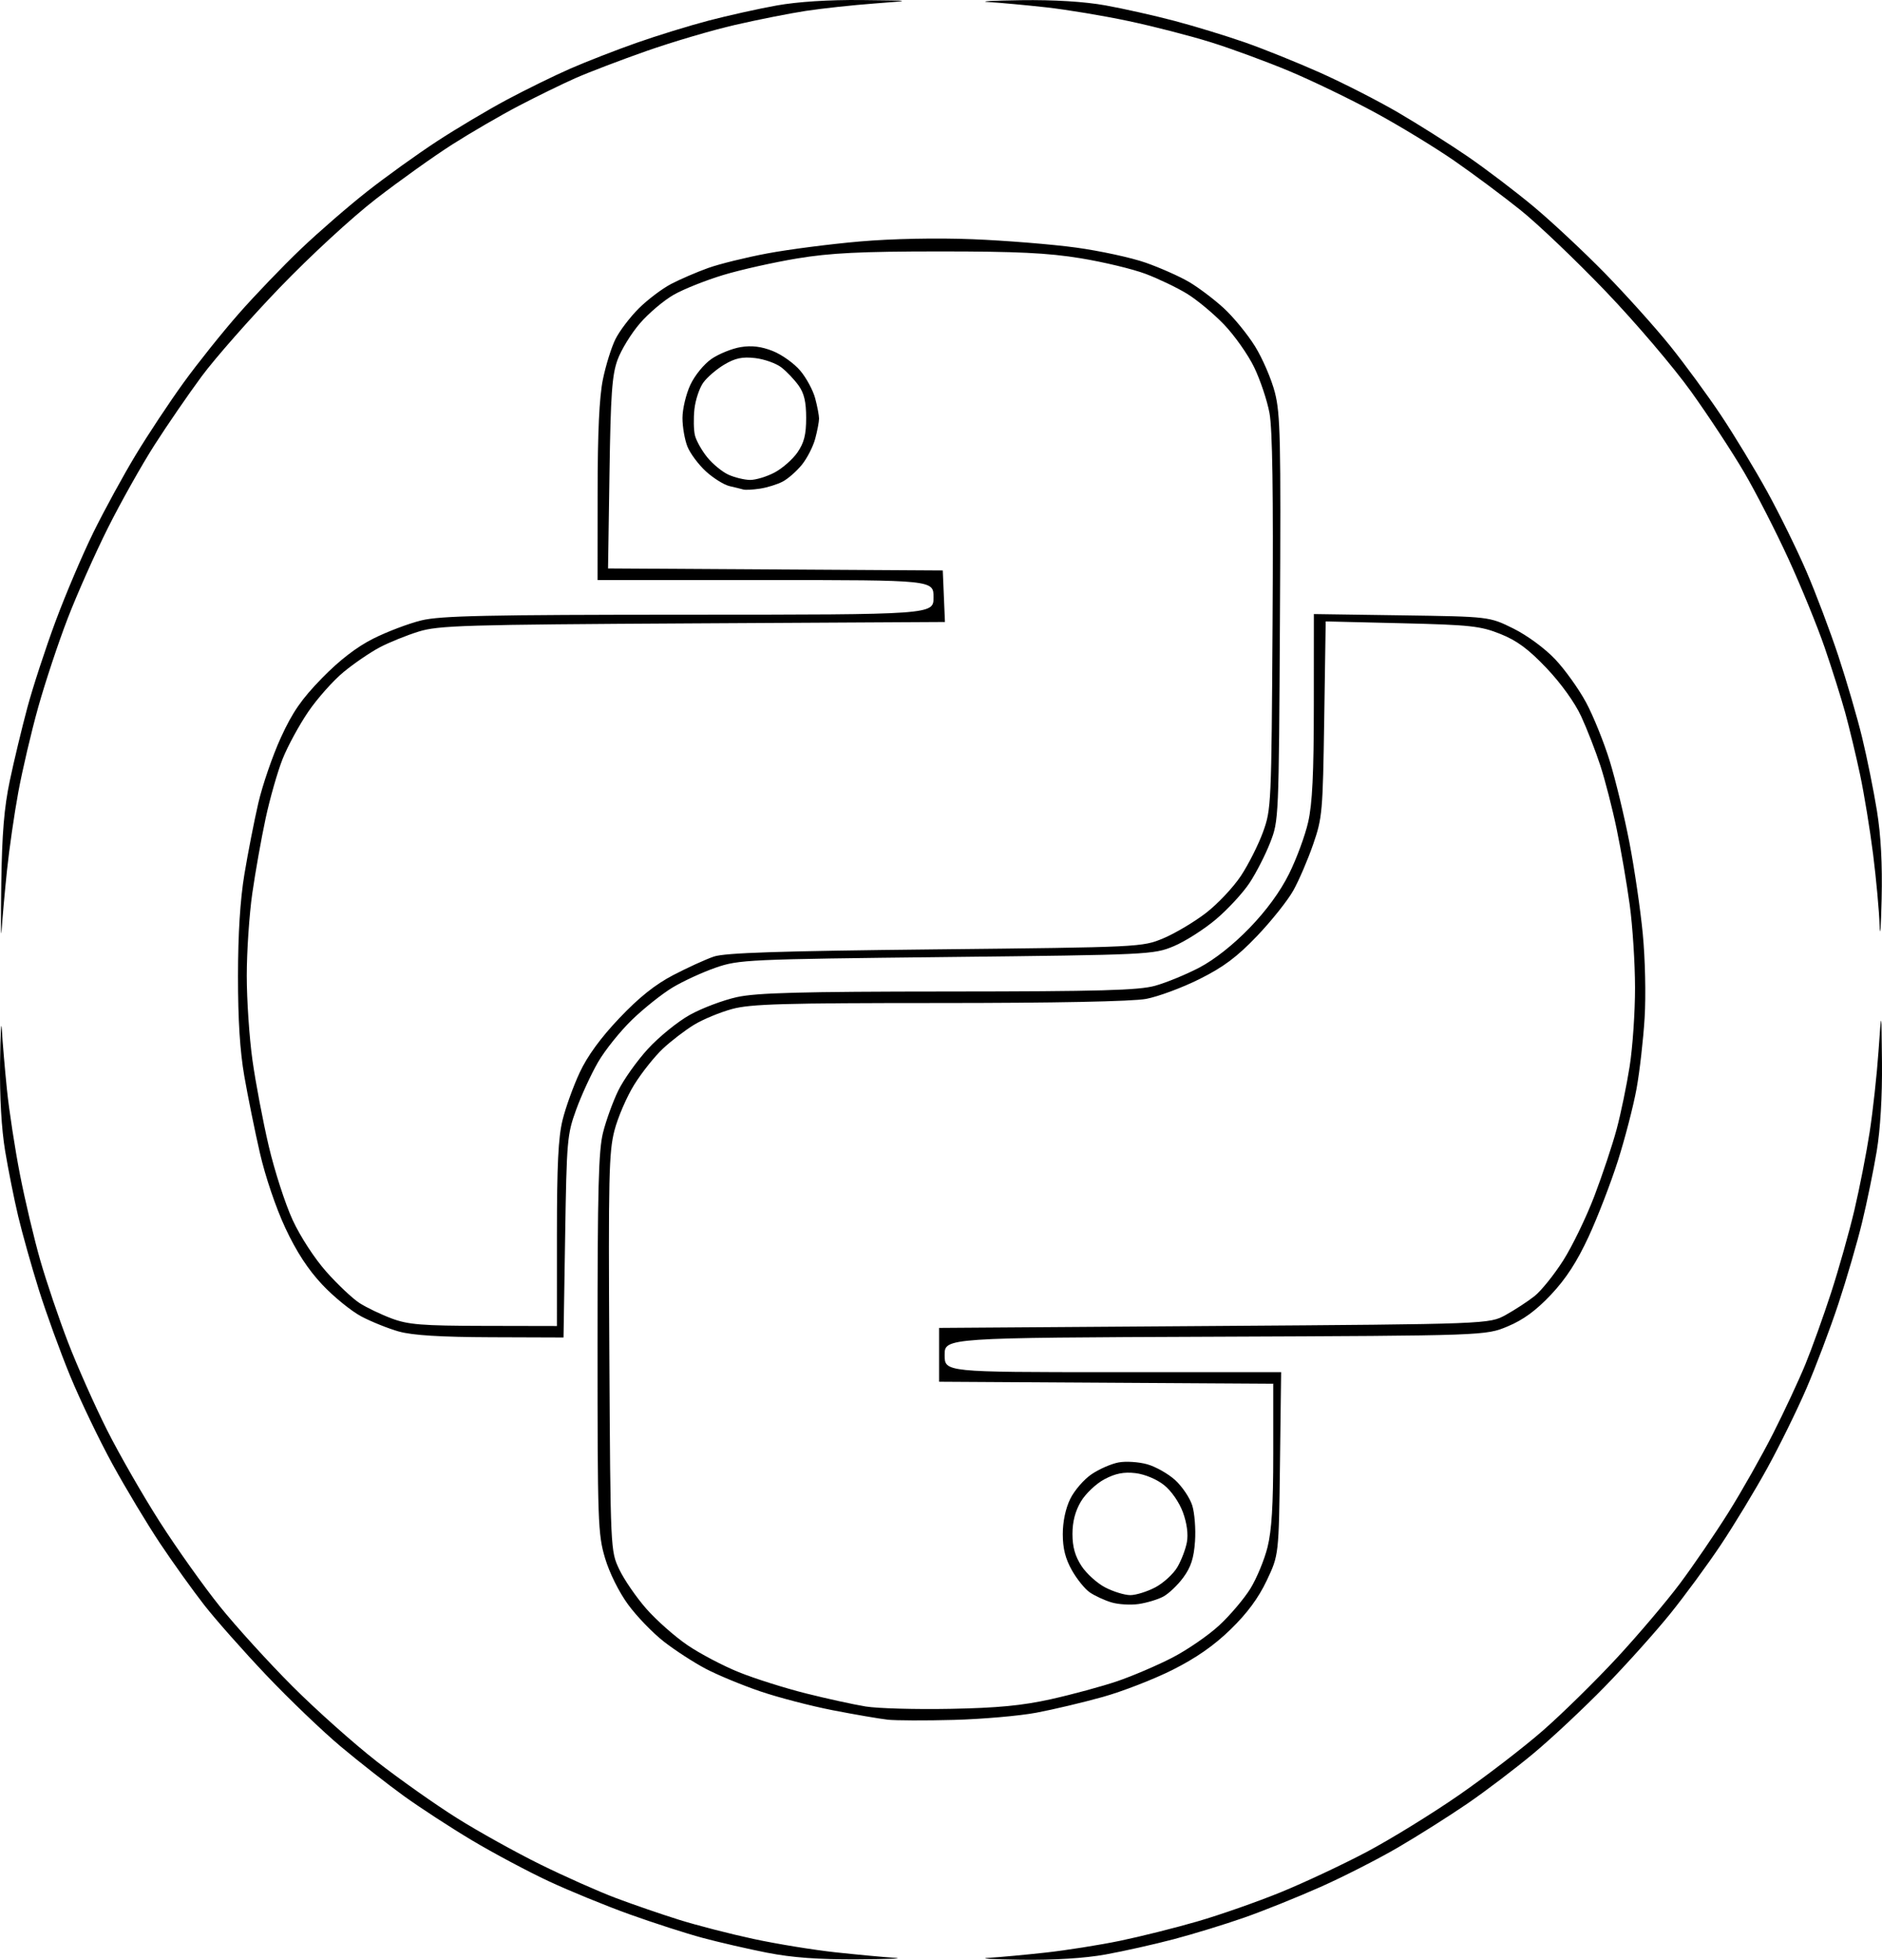 <?xml version="1.0" encoding="UTF-8" standalone="no"?>
<!-- Created with Inkscape (http://www.inkscape.org/) -->

<svg
   width="223.481mm"
   height="232.572mm"
   viewBox="0 0 223.481 232.572"
   version="1.1"
   id="svg1"
   xml:space="preserve"
   xmlns="http://www.w3.org/2000/svg"
   xmlns:svg="http://www.w3.org/2000/svg"><defs
     id="defs1" /><g
     id="layer1"
     transform="translate(82.045,-57.304)"><path
       style="fill:#000000"
       d="m 9.08,289.046 c -2.291,-0.451 -5.756,-1.247 -7.699,-1.77 -1.944,-0.522 -5.842,-1.778 -8.663,-2.791 -2.821,-1.012 -7.15,-2.785 -9.62,-3.938 -2.47,-1.154 -6.562,-3.333 -9.094,-4.843 -2.532,-1.51 -6.182,-3.885 -8.112,-5.279 -1.929,-1.393 -5.283,-4.021 -7.454,-5.839 -2.17,-1.818 -6.155,-5.633 -8.855,-8.477 -2.7,-2.844 -6.017,-6.589 -7.37,-8.322 -1.354,-1.733 -3.709,-5.018 -5.234,-7.301 -1.525,-2.283 -4.068,-6.511 -5.652,-9.398 -1.583,-2.886 -3.851,-7.609 -5.04,-10.495 -1.189,-2.886 -2.868,-7.506 -3.731,-10.267 -0.863,-2.761 -1.96,-6.662 -2.438,-8.67 -0.478,-2.008 -1.176,-5.498 -1.552,-7.757 -0.437,-2.628 -0.654,-6.407 -0.603,-10.495 0.044,-3.513 0.14,-5.259 0.215,-3.879 0.074,1.38 0.345,4.563 0.601,7.073 0.256,2.51 0.955,7.067 1.554,10.128 0.598,3.061 1.684,7.638 2.412,10.172 0.728,2.534 2.212,6.908 3.296,9.721 1.085,2.813 3.159,7.475 4.61,10.361 1.451,2.886 4.281,7.814 6.29,10.951 2.009,3.137 5.223,7.655 7.143,10.04 1.92,2.385 5.786,6.633 8.593,9.441 2.806,2.808 7.323,6.833 10.036,8.946 2.714,2.113 7.006,5.14 9.538,6.726 2.532,1.587 6.972,4.052 9.865,5.478 2.894,1.426 6.939,3.223 8.988,3.993 2.05,0.77 5.427,1.931 7.504,2.58 2.077,0.649 6.038,1.669 8.802,2.265 2.764,0.596 7.181,1.315 9.815,1.597 2.635,0.282 5.777,0.574 6.983,0.65 1.206,0.076 -0.767,0.155 -4.385,0.177 -4.63,0.028 -7.81,-0.203 -10.742,-0.781 z m 26.308,0.597 c 1.326,-0.077 4.385,-0.359 6.796,-0.627 2.412,-0.268 6.358,-0.894 8.769,-1.391 2.412,-0.498 6.555,-1.534 9.208,-2.304 2.653,-0.769 7.092,-2.324 9.865,-3.454 2.773,-1.13 7.357,-3.279 10.187,-4.774 2.829,-1.495 7.762,-4.53 10.962,-6.744 3.199,-2.214 7.692,-5.663 9.983,-7.664 2.291,-2.001 6.238,-5.874 8.77,-8.605 2.533,-2.731 5.911,-6.712 7.508,-8.845 1.596,-2.133 4.191,-5.932 5.766,-8.441 1.575,-2.51 3.957,-6.719 5.294,-9.354 1.337,-2.635 3.062,-6.331 3.835,-8.213 0.773,-1.882 2.15,-5.713 3.06,-8.512 0.911,-2.799 2.156,-7.214 2.768,-9.81 0.612,-2.596 1.427,-6.763 1.812,-9.258 0.385,-2.496 0.857,-6.808 1.05,-9.582 0.35,-5.045 0.35,-5.045 0.412,1.343 0.038,4.011 -0.193,7.916 -0.622,10.495 -0.376,2.259 -1.157,6.062 -1.735,8.451 -0.578,2.389 -1.85,6.755 -2.826,9.7 -0.976,2.946 -2.682,7.459 -3.79,10.029 -1.109,2.57 -3.203,6.829 -4.655,9.464 -1.452,2.635 -3.927,6.72 -5.501,9.077 -1.574,2.357 -4.289,6.053 -6.034,8.213 -1.745,2.16 -5.218,6.026 -7.717,8.591 -2.5,2.565 -6.32,6.143 -8.491,7.951 -2.17,1.808 -5.705,4.491 -7.854,5.961 -2.149,1.471 -5.845,3.805 -8.213,5.188 -2.368,1.383 -6.528,3.503 -9.246,4.711 -2.718,1.208 -6.802,2.848 -9.077,3.643 -2.275,0.795 -6.023,1.943 -8.331,2.552 -2.307,0.608 -5.947,1.424 -8.089,1.812 -2.5,0.453 -6.111,0.676 -10.085,0.622 -3.405,-0.046 -5.105,-0.148 -3.779,-0.225 z M 23.33,261.378 c -0.965,-0.108 -3.876,-0.607 -6.47,-1.111 -2.594,-0.503 -6.474,-1.513 -8.623,-2.244 -2.149,-0.731 -5.058,-1.934 -6.466,-2.673 -1.408,-0.739 -3.644,-2.189 -4.97,-3.22 -1.326,-1.032 -3.245,-3.017 -4.264,-4.412 -1.092,-1.494 -2.218,-3.764 -2.74,-5.523 -0.839,-2.826 -0.887,-4.195 -0.887,-25.43 0,-18.421 0.117,-22.911 0.654,-25.056 0.36,-1.437 1.172,-3.677 1.805,-4.976 0.633,-1.3 2.221,-3.531 3.529,-4.958 1.308,-1.427 3.55,-3.244 4.983,-4.039 1.433,-0.795 3.941,-1.739 5.573,-2.099 2.349,-0.518 7.588,-0.657 25.111,-0.668 18.002,-0.011 22.593,-0.138 24.551,-0.68 1.325,-0.367 3.692,-1.34 5.262,-2.162 1.785,-0.935 4.011,-2.691 5.945,-4.689 2.019,-2.086 3.65,-4.318 4.704,-6.435 0.887,-1.783 1.91,-4.555 2.273,-6.16 0.491,-2.168 0.663,-5.716 0.668,-13.792 l 0.006,-10.873 10.413,0.15 c 10.413,0.15 10.413,0.15 13.264,1.559 1.639,0.81 3.751,2.361 4.971,3.65 1.167,1.233 2.821,3.542 3.675,5.132 0.855,1.589 2.117,4.711 2.805,6.936 0.688,2.226 1.739,6.572 2.336,9.659 0.597,3.086 1.313,7.973 1.591,10.859 0.286,2.97 0.382,7.294 0.22,9.963 -0.157,2.594 -0.59,6.389 -0.963,8.433 -0.373,2.045 -1.365,5.877 -2.204,8.517 -0.84,2.64 -2.406,6.698 -3.48,9.018 -1.382,2.985 -2.688,4.998 -4.466,6.886 -1.776,1.885 -3.284,2.99 -5.143,3.767 -2.631,1.099 -2.631,1.099 -34.748,1.228 -32.117,0.128 -32.117,0.128 -32.117,2.167 0,2.039 0,2.039 19.979,2.039 h 19.979 l -0.138,10.849 c -0.138,10.849 -0.138,10.849 -1.568,13.87 -0.985,2.08 -2.32,3.887 -4.287,5.802 -1.972,1.92 -4.109,3.409 -6.901,4.809 -2.224,1.116 -5.947,2.561 -8.274,3.211 -2.326,0.651 -5.878,1.492 -7.892,1.871 -2.015,0.379 -6.425,0.764 -9.801,0.855 -3.376,0.092 -6.928,0.079 -7.892,-0.028 z m 19.47,-2.436 c 2.509,-0.558 6.027,-1.513 7.816,-2.121 1.79,-0.608 4.722,-1.861 6.517,-2.784 1.795,-0.923 4.32,-2.66 5.612,-3.858 1.292,-1.198 2.955,-3.162 3.697,-4.364 0.741,-1.202 1.654,-3.407 2.027,-4.901 0.494,-1.973 0.68,-4.995 0.68,-11.056 v -8.341 l -19.84,-0.119 -19.84,-0.119 v -3.194 -3.194 l 32.665,-0.228 c 32.665,-0.228 32.665,-0.228 34.639,-1.321 1.085,-0.601 2.615,-1.601 3.4,-2.223 0.785,-0.622 2.312,-2.516 3.394,-4.21 1.082,-1.694 2.753,-5.143 3.714,-7.665 0.961,-2.522 2.15,-6.09 2.644,-7.93 0.494,-1.84 1.188,-5.193 1.544,-7.451 0.356,-2.259 0.644,-6.468 0.64,-9.354 -0.003,-2.886 -0.287,-7.301 -0.63,-9.81 -0.343,-2.51 -1.039,-6.556 -1.547,-8.993 -0.507,-2.437 -1.382,-5.836 -1.944,-7.555 -0.562,-1.719 -1.585,-4.345 -2.274,-5.837 -0.751,-1.625 -2.397,-3.916 -4.111,-5.719 -2.147,-2.259 -3.513,-3.269 -5.489,-4.059 -2.354,-0.941 -3.583,-1.075 -11.684,-1.269 l -9.054,-0.217 -0.175,11.577 c -0.167,11.074 -0.224,11.721 -1.313,14.875 -0.626,1.814 -1.686,4.278 -2.355,5.476 -0.669,1.198 -2.614,3.636 -4.322,5.419 -2.383,2.488 -3.972,3.675 -6.832,5.102 -2.05,1.023 -4.898,2.079 -6.329,2.348 -1.619,0.304 -10.897,0.488 -24.571,0.488 -18.441,0 -22.389,0.114 -24.583,0.708 -1.437,0.39 -3.476,1.234 -4.531,1.878 -1.055,0.643 -2.716,1.916 -3.692,2.828 -0.975,0.912 -2.506,2.833 -3.401,4.269 -0.895,1.436 -1.958,3.9 -2.362,5.476 -0.651,2.54 -0.72,5.533 -0.6,26.364 0.135,23.499 0.135,23.499 1.186,25.704 0.578,1.213 2.023,3.311 3.21,4.663 1.187,1.352 3.377,3.289 4.867,4.304 1.49,1.016 4.248,2.466 6.128,3.223 1.88,0.757 5.458,1.887 7.95,2.512 2.492,0.625 5.689,1.325 7.104,1.555 1.415,0.23 5.927,0.356 10.027,0.279 5.645,-0.106 8.561,-0.386 12.016,-1.155 z m 7.109,-11.485 c -0.815,-0.249 -1.958,-0.778 -2.539,-1.174 -0.581,-0.396 -1.542,-1.582 -2.135,-2.635 -0.771,-1.37 -1.078,-2.59 -1.078,-4.288 0,-1.481 0.333,-3.053 0.886,-4.18 0.487,-0.994 1.622,-2.306 2.521,-2.917 0.9,-0.611 2.344,-1.244 3.21,-1.407 0.866,-0.163 2.398,-0.065 3.404,0.217 1.006,0.282 2.505,1.13 3.332,1.885 0.826,0.755 1.734,2.103 2.017,2.995 0.283,0.892 0.432,2.813 0.331,4.267 -0.138,1.989 -0.482,3.052 -1.387,4.287 -0.662,0.903 -1.736,1.926 -2.387,2.272 -0.651,0.347 -1.972,0.743 -2.937,0.881 -0.965,0.138 -2.421,0.047 -3.236,-0.203 z m 5.244,-1.784 c 0.964,-0.512 2.14,-1.59 2.612,-2.396 0.472,-0.805 0.981,-2.141 1.131,-2.967 0.172,-0.949 -0.003,-2.255 -0.476,-3.544 -0.436,-1.189 -1.375,-2.538 -2.247,-3.231 -0.87,-0.691 -2.292,-1.282 -3.391,-1.411 -1.374,-0.161 -2.383,0.038 -3.68,0.727 -0.984,0.522 -2.239,1.71 -2.792,2.642 -0.677,1.14 -1.005,2.397 -1.005,3.85 0,1.535 0.309,2.631 1.071,3.799 0.589,0.903 1.86,2.051 2.825,2.551 0.965,0.5 2.304,0.91 2.977,0.91 0.673,2e-4 2.012,-0.419 2.977,-0.931 z m -89.804,-30.344 c -1.263,-0.354 -3.275,-1.16 -4.472,-1.791 -1.197,-0.631 -3.289,-2.33 -4.649,-3.776 -1.698,-1.804 -3.075,-3.915 -4.393,-6.735 -1.119,-2.393 -2.378,-6.106 -3.019,-8.898 -0.604,-2.635 -1.438,-6.742 -1.852,-9.126 -0.516,-2.97 -0.751,-6.705 -0.747,-11.864 0.004,-5.011 0.258,-9.052 0.759,-12.083 0.414,-2.505 1.157,-6.303 1.651,-8.441 0.495,-2.138 1.697,-5.633 2.673,-7.766 1.385,-3.028 2.458,-4.579 4.894,-7.073 2.074,-2.124 4.112,-3.693 6.082,-4.683 1.629,-0.819 4.194,-1.791 5.7,-2.161 2.265,-0.556 7.757,-0.673 31.786,-0.679 29.048,-0.007 29.048,-0.007 29.048,-2.06 0,-2.053 0,-2.053 -19.95,-2.053 H -11.089 l 0.008,-10.381 c 0.005,-7.159 0.199,-11.322 0.625,-13.412 0.34,-1.667 1.01,-3.823 1.491,-4.791 0.48,-0.968 1.728,-2.611 2.773,-3.651 1.045,-1.04 2.778,-2.349 3.852,-2.908 1.074,-0.559 3.047,-1.409 4.385,-1.888 1.338,-0.479 4.504,-1.259 7.037,-1.733 2.532,-0.474 7.465,-1.11 10.962,-1.414 3.83,-0.332 9.166,-0.439 13.42,-0.269 3.885,0.155 9.397,0.601 12.251,0.99 2.853,0.389 6.581,1.196 8.283,1.794 1.702,0.597 4.009,1.62 5.126,2.272 1.117,0.652 2.977,2.053 4.134,3.113 1.157,1.06 2.834,3.103 3.727,4.541 0.893,1.438 1.954,3.904 2.358,5.479 0.652,2.542 0.72,5.565 0.6,26.821 -0.134,23.836 -0.14,23.969 -1.151,26.574 -0.559,1.44 -1.66,3.596 -2.448,4.791 -0.787,1.195 -2.591,3.149 -4.007,4.342 -1.417,1.194 -3.67,2.626 -5.006,3.184 -2.38,0.993 -2.941,1.02 -26.984,1.285 -23.645,0.261 -24.659,0.308 -27.404,1.26 -1.567,0.544 -3.868,1.6 -5.112,2.348 -1.244,0.747 -3.414,2.474 -4.823,3.836 -1.409,1.362 -3.228,3.629 -4.042,5.038 -0.814,1.408 -1.983,3.945 -2.596,5.637 -1.068,2.945 -1.123,3.585 -1.307,15.054 l -0.192,11.978 -8.612,-0.03 c -5.951,-0.021 -9.322,-0.229 -10.908,-0.673 z m 18.738,-11.521 c 0,-8.222 0.162,-11.515 0.667,-13.575 0.367,-1.496 1.286,-4.042 2.042,-5.659 0.915,-1.957 2.488,-4.111 4.704,-6.445 2.33,-2.454 4.251,-3.987 6.399,-5.108 1.688,-0.881 3.858,-1.87 4.823,-2.198 1.318,-0.448 7.85,-0.661 26.308,-0.855 24.328,-0.256 24.577,-0.269 27.064,-1.31 1.381,-0.578 3.65,-1.924 5.042,-2.991 1.393,-1.067 3.27,-3.056 4.172,-4.42 0.902,-1.364 2.086,-3.712 2.631,-5.218 0.971,-2.683 0.993,-3.181 1.13,-24.868 0.097,-15.462 -0.014,-22.95 -0.369,-24.85 -0.279,-1.496 -1.101,-3.941 -1.825,-5.435 -0.724,-1.493 -2.334,-3.773 -3.577,-5.066 -1.243,-1.293 -3.223,-2.938 -4.4,-3.655 -1.177,-0.717 -3.38,-1.773 -4.896,-2.346 -1.516,-0.573 -4.992,-1.408 -7.726,-1.856 -3.877,-0.636 -7.571,-0.814 -16.808,-0.811 -9.296,0.003 -12.916,0.182 -16.854,0.834 -2.759,0.456 -6.701,1.338 -8.76,1.959 -2.059,0.621 -4.705,1.673 -5.879,2.339 -1.174,0.665 -2.986,2.194 -4.025,3.397 -1.039,1.203 -2.241,3.161 -2.67,4.352 -0.65,1.803 -0.809,4.05 -0.951,13.453 l -0.171,11.289 19.874,0.119 19.874,0.119 0.129,3.057 0.129,3.057 -29.945,0.165 c -27.09,0.15 -30.193,0.242 -32.552,0.974 -1.434,0.444 -3.517,1.288 -4.63,1.875 -1.113,0.587 -3.032,1.897 -4.265,2.911 -1.233,1.014 -3.124,3.135 -4.203,4.713 -1.078,1.578 -2.452,4.101 -3.052,5.607 -0.6,1.506 -1.51,4.688 -2.022,7.073 -0.512,2.384 -1.224,6.388 -1.583,8.898 -0.359,2.51 -0.654,6.898 -0.655,9.752 -0.001,2.854 0.303,7.371 0.677,10.039 0.374,2.667 1.244,7.253 1.933,10.19 0.689,2.937 1.966,6.883 2.837,8.768 0.918,1.985 2.609,4.58 4.02,6.165 1.339,1.506 3.106,3.169 3.925,3.696 0.82,0.527 2.531,1.348 3.804,1.825 1.97,0.738 3.599,0.869 10.973,0.883 l 8.66,0.017 z M 6.23,115.398 c -0.241,-0.07 -0.977,-0.251 -1.636,-0.402 -0.659,-0.151 -1.921,-0.936 -2.806,-1.744 -0.884,-0.808 -1.875,-2.133 -2.2,-2.945 -0.326,-0.811 -0.592,-2.341 -0.592,-3.399 0,-1.058 0.419,-2.824 0.93,-3.923 0.523,-1.125 1.626,-2.476 2.521,-3.09 0.875,-0.6 2.433,-1.229 3.461,-1.398 1.307,-0.215 2.456,-0.075 3.816,0.466 1.07,0.425 2.537,1.473 3.258,2.328 0.722,0.855 1.519,2.331 1.772,3.279 0.253,0.948 0.46,2.032 0.46,2.408 0,0.376 -0.204,1.448 -0.453,2.381 -0.249,0.933 -0.962,2.327 -1.584,3.096 -0.622,0.77 -1.651,1.671 -2.285,2.003 -0.634,0.332 -1.844,0.708 -2.688,0.835 -0.844,0.127 -1.732,0.174 -1.973,0.104 z m 3.707,-2.022 c 0.935,-0.496 2.16,-1.574 2.723,-2.396 0.784,-1.143 1.023,-2.1 1.023,-4.084 0,-1.904 -0.239,-2.924 -0.904,-3.85 -0.497,-0.693 -1.412,-1.655 -2.033,-2.137 -0.621,-0.482 -2.02,-0.981 -3.109,-1.109 -1.52,-0.178 -2.372,-4.5e-4 -3.667,0.766 -0.928,0.549 -2.059,1.522 -2.514,2.162 -0.455,0.64 -0.923,2.051 -1.041,3.136 -0.117,1.085 -0.091,2.482 0.06,3.105 0.15,0.623 0.806,1.792 1.457,2.597 0.651,0.805 1.786,1.737 2.521,2.071 0.735,0.333 1.888,0.614 2.56,0.624 0.673,0.01 1.988,-0.388 2.923,-0.884 z m -91.831,48.813 c 0.088,-5.992 0.341,-9.048 1.015,-12.245 0.494,-2.343 1.431,-6.244 2.083,-8.67 0.652,-2.426 2.158,-7.03 3.347,-10.231 1.189,-3.202 3.214,-7.957 4.5,-10.568 1.286,-2.611 3.533,-6.724 4.992,-9.14 1.459,-2.416 4.023,-6.285 5.696,-8.597 1.674,-2.312 4.632,-6.01 6.575,-8.217 1.942,-2.208 5.267,-5.668 7.389,-7.689 2.121,-2.021 5.675,-5.1 7.896,-6.842 2.221,-1.742 5.918,-4.395 8.214,-5.897 2.296,-1.502 6.035,-3.725 8.309,-4.941 2.274,-1.216 5.681,-2.885 7.571,-3.71 1.89,-0.825 5.409,-2.195 7.821,-3.044 2.412,-0.85 6.259,-2.037 8.55,-2.638 2.291,-0.601 5.941,-1.413 8.112,-1.804 2.48,-0.447 6.226,-0.687 10.085,-0.647 6.138,0.065 6.138,0.065 1.498,0.412 -2.552,0.191 -6.202,0.586 -8.112,0.877 -1.909,0.291 -5.685,1.038 -8.391,1.66 -2.706,0.622 -7.441,2.015 -10.523,3.096 -3.082,1.082 -6.886,2.534 -8.453,3.227 -1.568,0.694 -4.605,2.178 -6.749,3.298 -2.145,1.121 -5.696,3.184 -7.892,4.585 -2.196,1.401 -6.262,4.301 -9.035,6.445 -2.861,2.211 -7.807,6.768 -11.433,10.534 -3.515,3.65 -7.682,8.382 -9.261,10.515 -1.579,2.133 -4.108,5.812 -5.62,8.174 -1.512,2.363 -3.993,6.777 -5.513,9.81 -1.52,3.033 -3.673,7.872 -4.784,10.754 -1.112,2.881 -2.69,7.635 -3.508,10.564 -0.818,2.929 -1.878,7.45 -2.356,10.047 -0.478,2.597 -1.082,6.775 -1.343,9.285 -0.26,2.51 -0.546,5.692 -0.634,7.073 -0.088,1.38 -0.108,-1.084 -0.044,-5.476 z m 223.046,4.929 c -0.053,-1.681 -0.399,-5.466 -0.77,-8.41 -0.371,-2.944 -1.07,-7.216 -1.554,-9.492 -0.484,-2.276 -1.276,-5.575 -1.759,-7.332 -0.483,-1.757 -1.585,-5.247 -2.448,-7.757 -0.863,-2.51 -2.794,-7.232 -4.291,-10.495 -1.497,-3.263 -3.863,-7.883 -5.258,-10.267 -1.395,-2.384 -4.229,-6.696 -6.3,-9.582 -2.088,-2.911 -6.604,-8.209 -10.142,-11.898 -3.507,-3.658 -8.054,-7.994 -10.104,-9.637 -2.05,-1.643 -5.585,-4.275 -7.855,-5.849 -2.27,-1.574 -6.513,-4.156 -9.427,-5.737 -2.914,-1.582 -7.51,-3.8 -10.213,-4.929 -2.703,-1.129 -6.906,-2.673 -9.341,-3.431 -2.435,-0.758 -6.833,-1.888 -9.774,-2.51 -2.941,-0.623 -7.321,-1.35 -9.732,-1.617 -2.412,-0.267 -5.47,-0.548 -6.796,-0.625 -1.326,-0.077 0.374,-0.178 3.779,-0.225 3.974,-0.054 7.585,0.168 10.085,0.622 2.142,0.388 5.814,1.212 8.16,1.831 2.346,0.619 6.093,1.762 8.327,2.54 2.233,0.779 6.286,2.409 9.006,3.624 2.72,1.215 6.882,3.34 9.25,4.723 2.368,1.383 6.063,3.718 8.213,5.188 2.149,1.471 5.684,4.153 7.854,5.961 2.17,1.808 5.997,5.386 8.504,7.951 2.507,2.565 5.982,6.434 7.722,8.598 1.74,2.164 4.45,5.86 6.021,8.213 1.571,2.354 4.044,6.435 5.496,9.07 1.452,2.635 3.547,6.894 4.655,9.464 1.109,2.57 2.814,7.083 3.79,10.029 0.976,2.946 2.249,7.311 2.829,9.7 0.58,2.389 1.369,6.295 1.755,8.679 0.474,2.935 0.655,6.325 0.558,10.495 -0.078,3.388 -0.185,4.785 -0.238,3.103 z"
       id="path2" /></g></svg>
